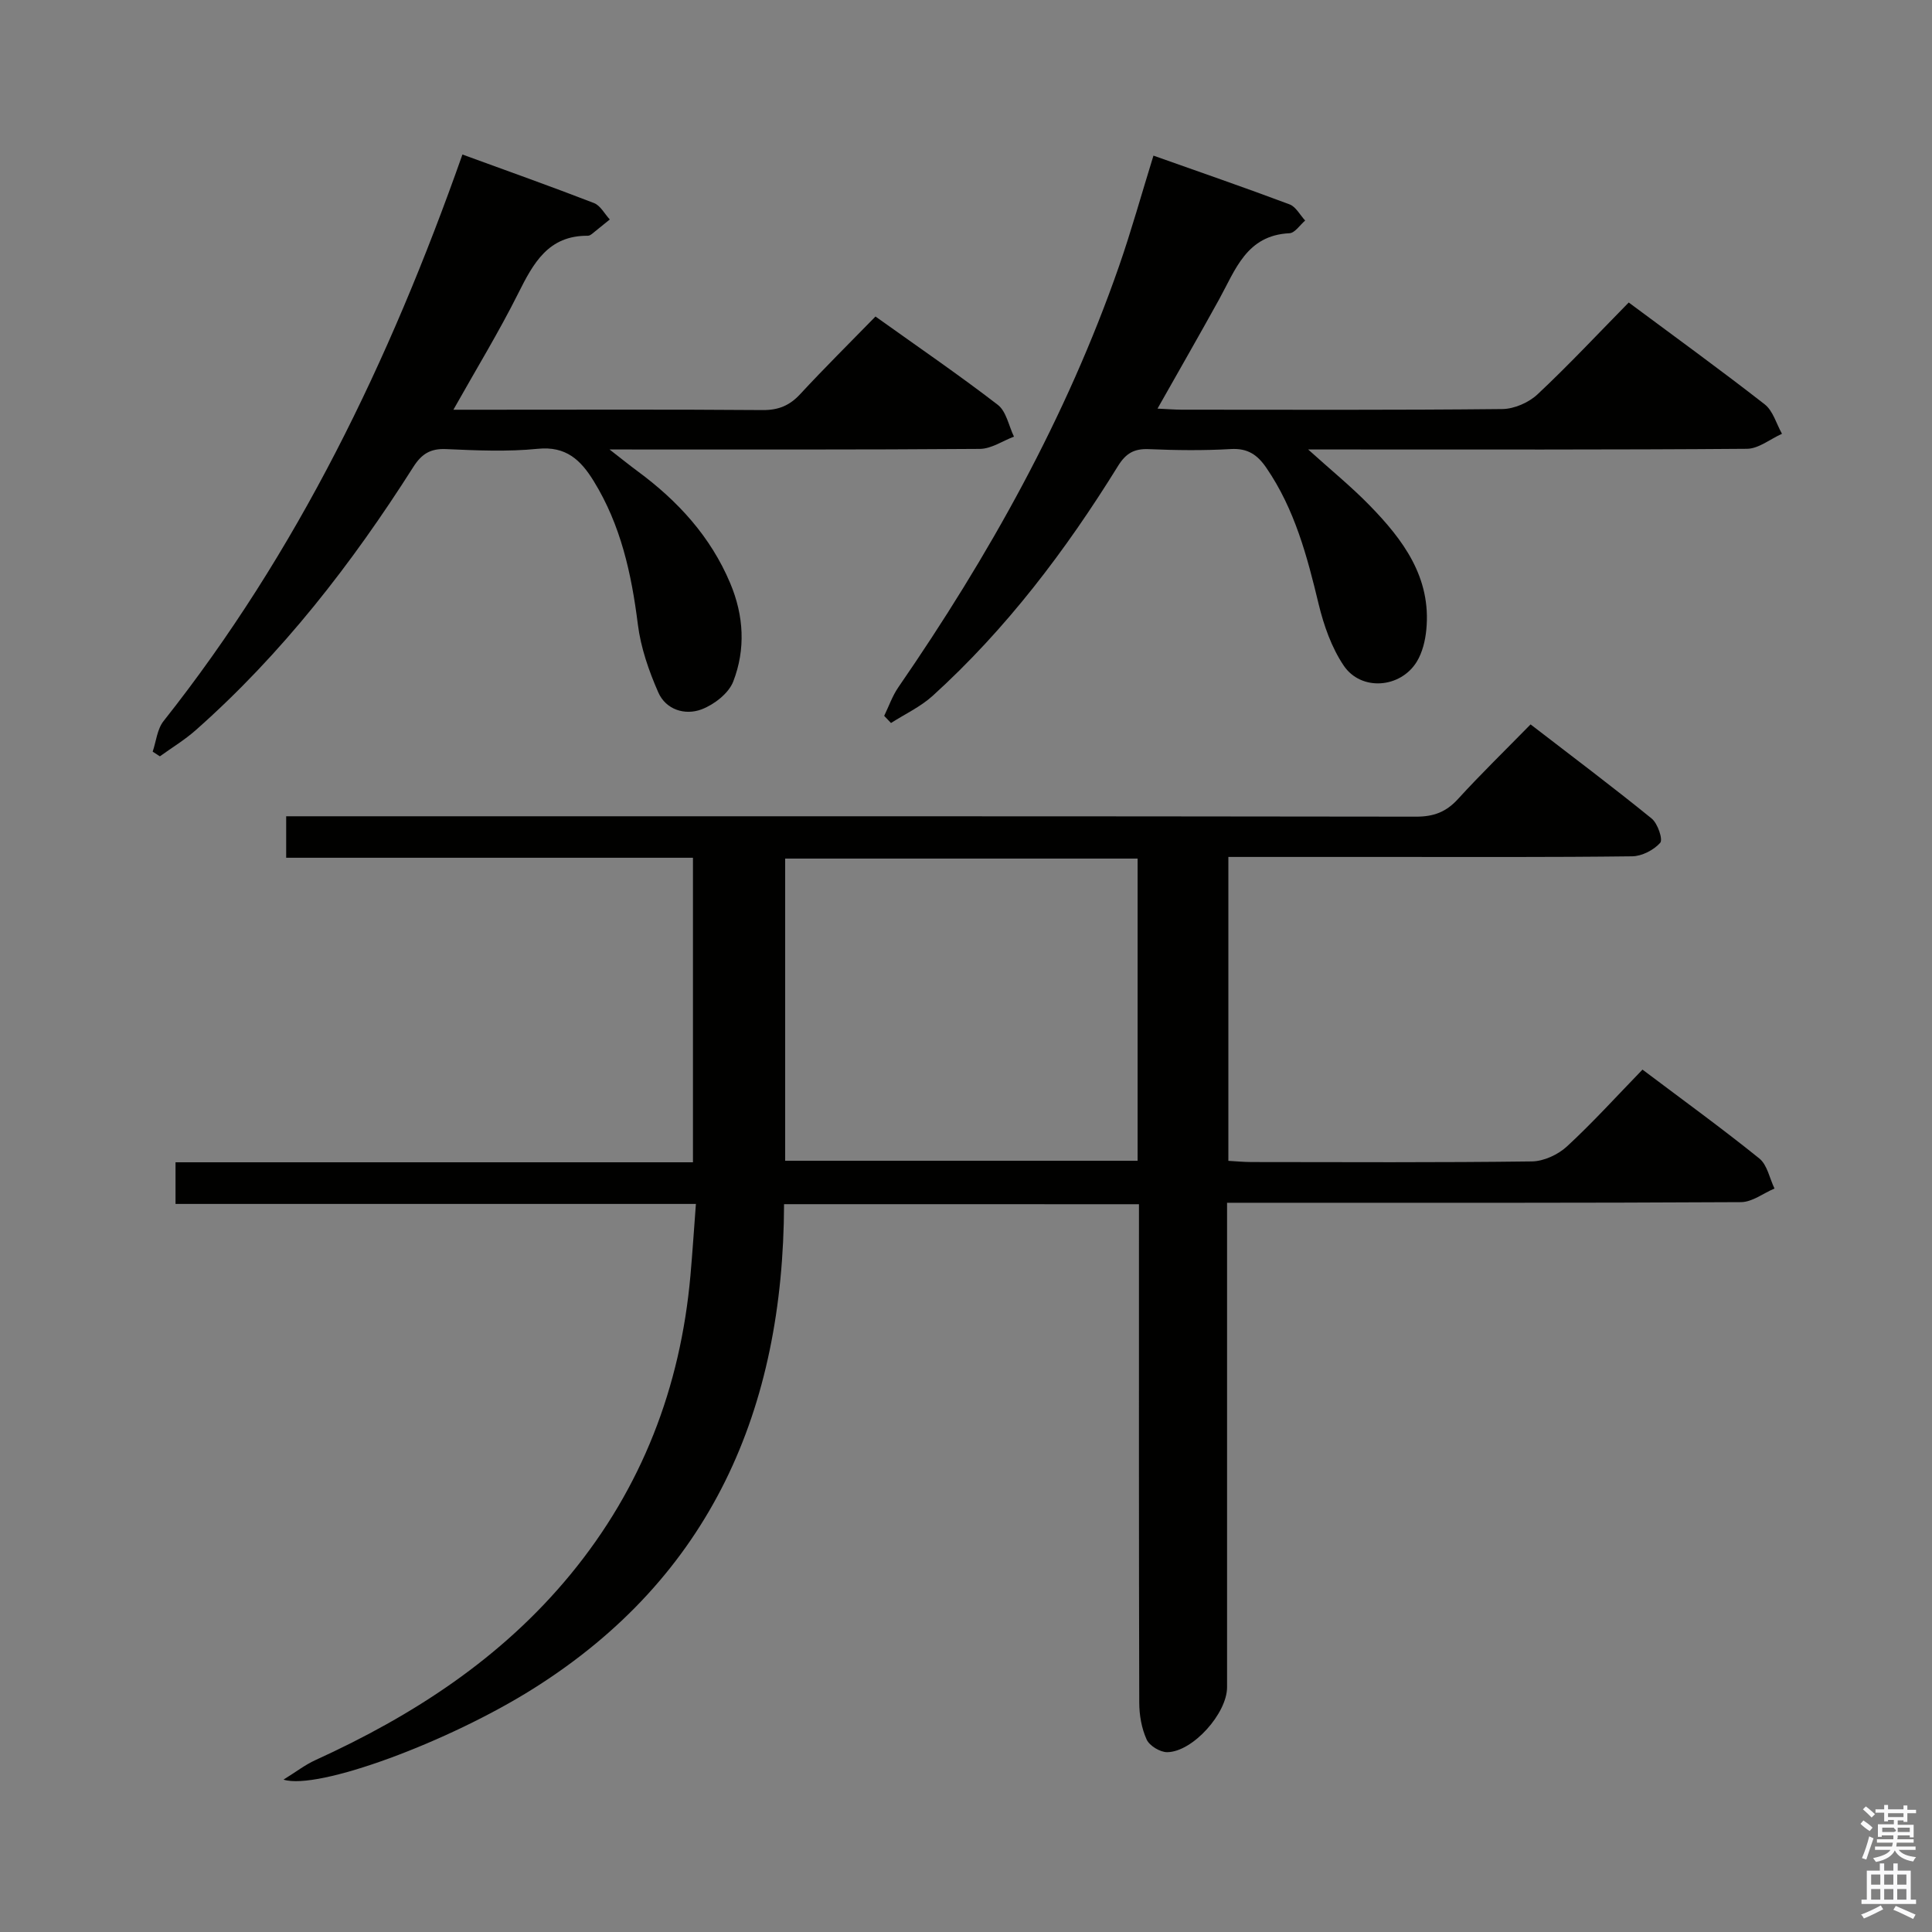 <svg enable-background="new 0 0 400 400" viewBox="0 0 400 400" xmlns="http://www.w3.org/2000/svg"><rect x="0" y="0" width="400" height="400" fill="#808080" stroke="none"/><path d="m385.2 377.6.6-.7c.6.4 1.3.9 1.9 1.5l-.6.7c-.8-.5-1.4-1-1.9-1.5zm.3 7.1c.6-1.4 1.1-2.9 1.5-4.5.3.1.6.3.9.4-.5 1.4-1 2.9-1.5 4.4zm.2-10.1.6-.6c.7.5 1.3 1.1 1.9 1.6l-.7.7c-.6-.6-1.2-1.2-1.8-1.7zm8.4-.8h.8v.9h1.8v.7h-1.8v1.8h-.8v-.3h-1.2v.9h3.3v2.6h-.8v-.4h-2.5c0 .3 0 .6-.1.8h3.4v.7h-3.5c0 .3-.1.6-.1.8h4v.7h-3.5c.7.9 1.9 1.3 3.6 1.5-.2.2-.4.5-.6.9-1.9-.3-3.2-1.1-3.8-2.3-.5 1.1-1.8 2-3.9 2.4-.2-.3-.4-.5-.6-.8 1.9-.4 3.1-.9 3.6-1.7h-3.2v-.7h3.5c.1-.2.1-.5.2-.8h-3.3v-.7h3.4c0-.2 0-.5 0-.8h-2.4v.3h-.8v-2.6h3.3v-.9h-1.2v.3h-.8v-1.8h-1.8v-.7h1.8v-.9h.8v.9h3.2zm-4.4 5.5h2.4c1-.3 0-.6 0-.9h-2.4zm1.2-3.1h3.2v-.8h-3.2zm4.4 2.2h-2.4v.9h2.5v-.9z" fill="#fafafb"/><path d="m389.2 385.8h.9v1.5h1.9v-1.5h.9v1.5h2.7v6h1.1v.9h-11.3v-.9h1.1v-6h2.7zm.2 8.7.5.8c-1.2.6-2.5 1.3-4 1.9-.2-.3-.3-.6-.6-.8 1.6-.6 3-1.3 4.1-1.9zm-2-4.3h1.9v-2.1h-1.9zm0 3.1h1.9v-2.2h-1.9zm2.7-3.1h1.9v-2.1h-1.9zm0 3.1h1.9v-2.2h-1.9zm2.4 1.3c1.4.6 2.7 1.2 4.1 1.8l-.5.9c-1.5-.7-2.8-1.4-4.1-1.9zm2.2-6.5h-1.9v2.1h1.9zm-1.9 5.2h1.9v-2.2h-1.9z" fill="#fafafb"/><g fill="#010100"><path d="m162.33 249.31c-.14 42.38-15.06 77.08-51.82 100.25-17.65 11.13-44.73 21.15-51.81 18.89 2.61-1.62 4.48-3.07 6.58-4.03 20.23-9.21 38.53-21.08 52.81-38.42 14.82-18 22.8-38.79 24.86-61.93.42-4.76.73-9.54 1.13-14.81-36.19 0-71.76 0-107.74 0 0-2.98 0-5.51 0-8.62h107.13c0-21.15 0-41.72 0-63.05-27.93 0-55.96 0-84.22 0 0-3.17 0-5.59 0-8.59h5.95c75.99 0 151.99-.03 227.98.08 3.65.01 6.24-.97 8.68-3.65 4.7-5.15 9.71-10.02 15.03-15.45 8.65 6.66 16.98 12.92 25.07 19.49 1.25 1.01 2.37 4.33 1.77 5.02-1.33 1.5-3.78 2.77-5.79 2.8-17 .21-34 .13-50.99.13-10.79 0-21.59 0-32.63 0v62.92c1.62.09 3.23.25 4.84.25 19.33.02 38.66.12 57.99-.13 2.47-.03 5.43-1.4 7.28-3.11 5.37-4.96 10.29-10.4 15.63-15.9 8.39 6.32 16.45 12.16 24.19 18.4 1.65 1.33 2.12 4.11 3.14 6.22-2.31.98-4.62 2.81-6.94 2.82-33.33.19-66.66.13-99.99.13-1.96 0-3.92 0-6.41 0v5.82 94.49c0 5.39-7.09 13.37-12.38 13.44-1.46.02-3.68-1.32-4.27-2.62-1.05-2.32-1.53-5.07-1.53-7.65-.09-32.33-.06-64.66-.06-96.99 0-1.97 0-3.93 0-6.19-24.67-.01-48.88-.01-73.48-.01zm73.2-8.99c0-21.15 0-41.72 0-62.56-24.49 0-48.69 0-72.97 0v62.56z"/><path d="m183.06 148.21c.96-1.97 1.69-4.11 2.92-5.9 18.76-27.22 34.79-55.87 45.7-87.19 2.55-7.33 4.63-14.83 7.13-22.9 9.47 3.36 18.87 6.6 28.17 10.09 1.32.49 2.17 2.2 3.24 3.35-1.08.92-2.13 2.58-3.26 2.63-8.88.42-11.17 7.56-14.56 13.7-4.07 7.37-8.26 14.67-12.75 22.61 2.1.1 3.52.21 4.93.22 22.16.01 44.31.1 66.46-.13 2.47-.03 5.45-1.33 7.27-3.03 6.43-6.02 12.46-12.48 18.9-19.03 9.63 7.16 19.02 13.96 28.16 21.09 1.72 1.35 2.41 4.03 3.57 6.09-2.42 1.08-4.83 3.09-7.25 3.11-28.15.22-56.3.14-84.45.14-1.79 0-3.57 0-6.4 0 4.74 4.28 8.92 7.68 12.66 11.51 7 7.16 12.87 15 11.8 25.84-.22 2.25-.81 4.68-1.96 6.57-3.38 5.53-11.55 6.17-15.15.81-2.51-3.73-4.11-8.3-5.18-12.72-2.38-9.9-4.95-19.63-10.81-28.19-1.85-2.71-3.86-4.11-7.36-3.91-5.64.33-11.33.26-16.98.02-3.03-.13-4.75.85-6.37 3.46-10.81 17.47-23.13 33.77-38.41 47.63-2.51 2.27-5.72 3.76-8.61 5.61-.47-.49-.94-.99-1.41-1.48z"/><path d="m95.74 31.99c9.31 3.4 18.32 6.6 27.24 10.05 1.33.52 2.19 2.23 3.27 3.4-1.21.98-2.41 1.97-3.63 2.94-.25.2-.59.43-.89.43-8.22-.08-11.31 5.68-14.46 11.97-3.98 7.95-8.63 15.57-13.4 24.05h6.55c19.16 0 38.31-.08 57.47.07 3.29.03 5.61-.94 7.81-3.33 4.97-5.37 10.18-10.52 15.56-16.04 8.71 6.23 17.2 12.03 25.33 18.29 1.76 1.36 2.26 4.35 3.34 6.58-2.36.89-4.71 2.53-7.07 2.54-24.98.19-49.95.12-76.66.12 2.69 2.09 4.23 3.34 5.82 4.51 8.31 6.13 15.09 13.5 19.16 23.17 2.84 6.74 3.21 13.69.63 20.36-.95 2.46-3.97 4.79-6.57 5.77-3.44 1.29-7.38.06-8.95-3.52-1.96-4.46-3.63-9.27-4.23-14.08-1.32-10.5-3.53-20.58-9.16-29.7-2.68-4.34-5.72-7.24-11.56-6.65-6.27.63-12.66.34-18.97.06-3.27-.15-5.09 1.01-6.81 3.72-12.72 20.02-27.16 38.66-45.01 54.45-2.29 2.03-4.95 3.64-7.45 5.44-.5-.32-1-.65-1.49-.97.72-2.12.93-4.65 2.24-6.31 27.67-34.94 46.76-74.4 61.89-117.32z"/></g></svg>
